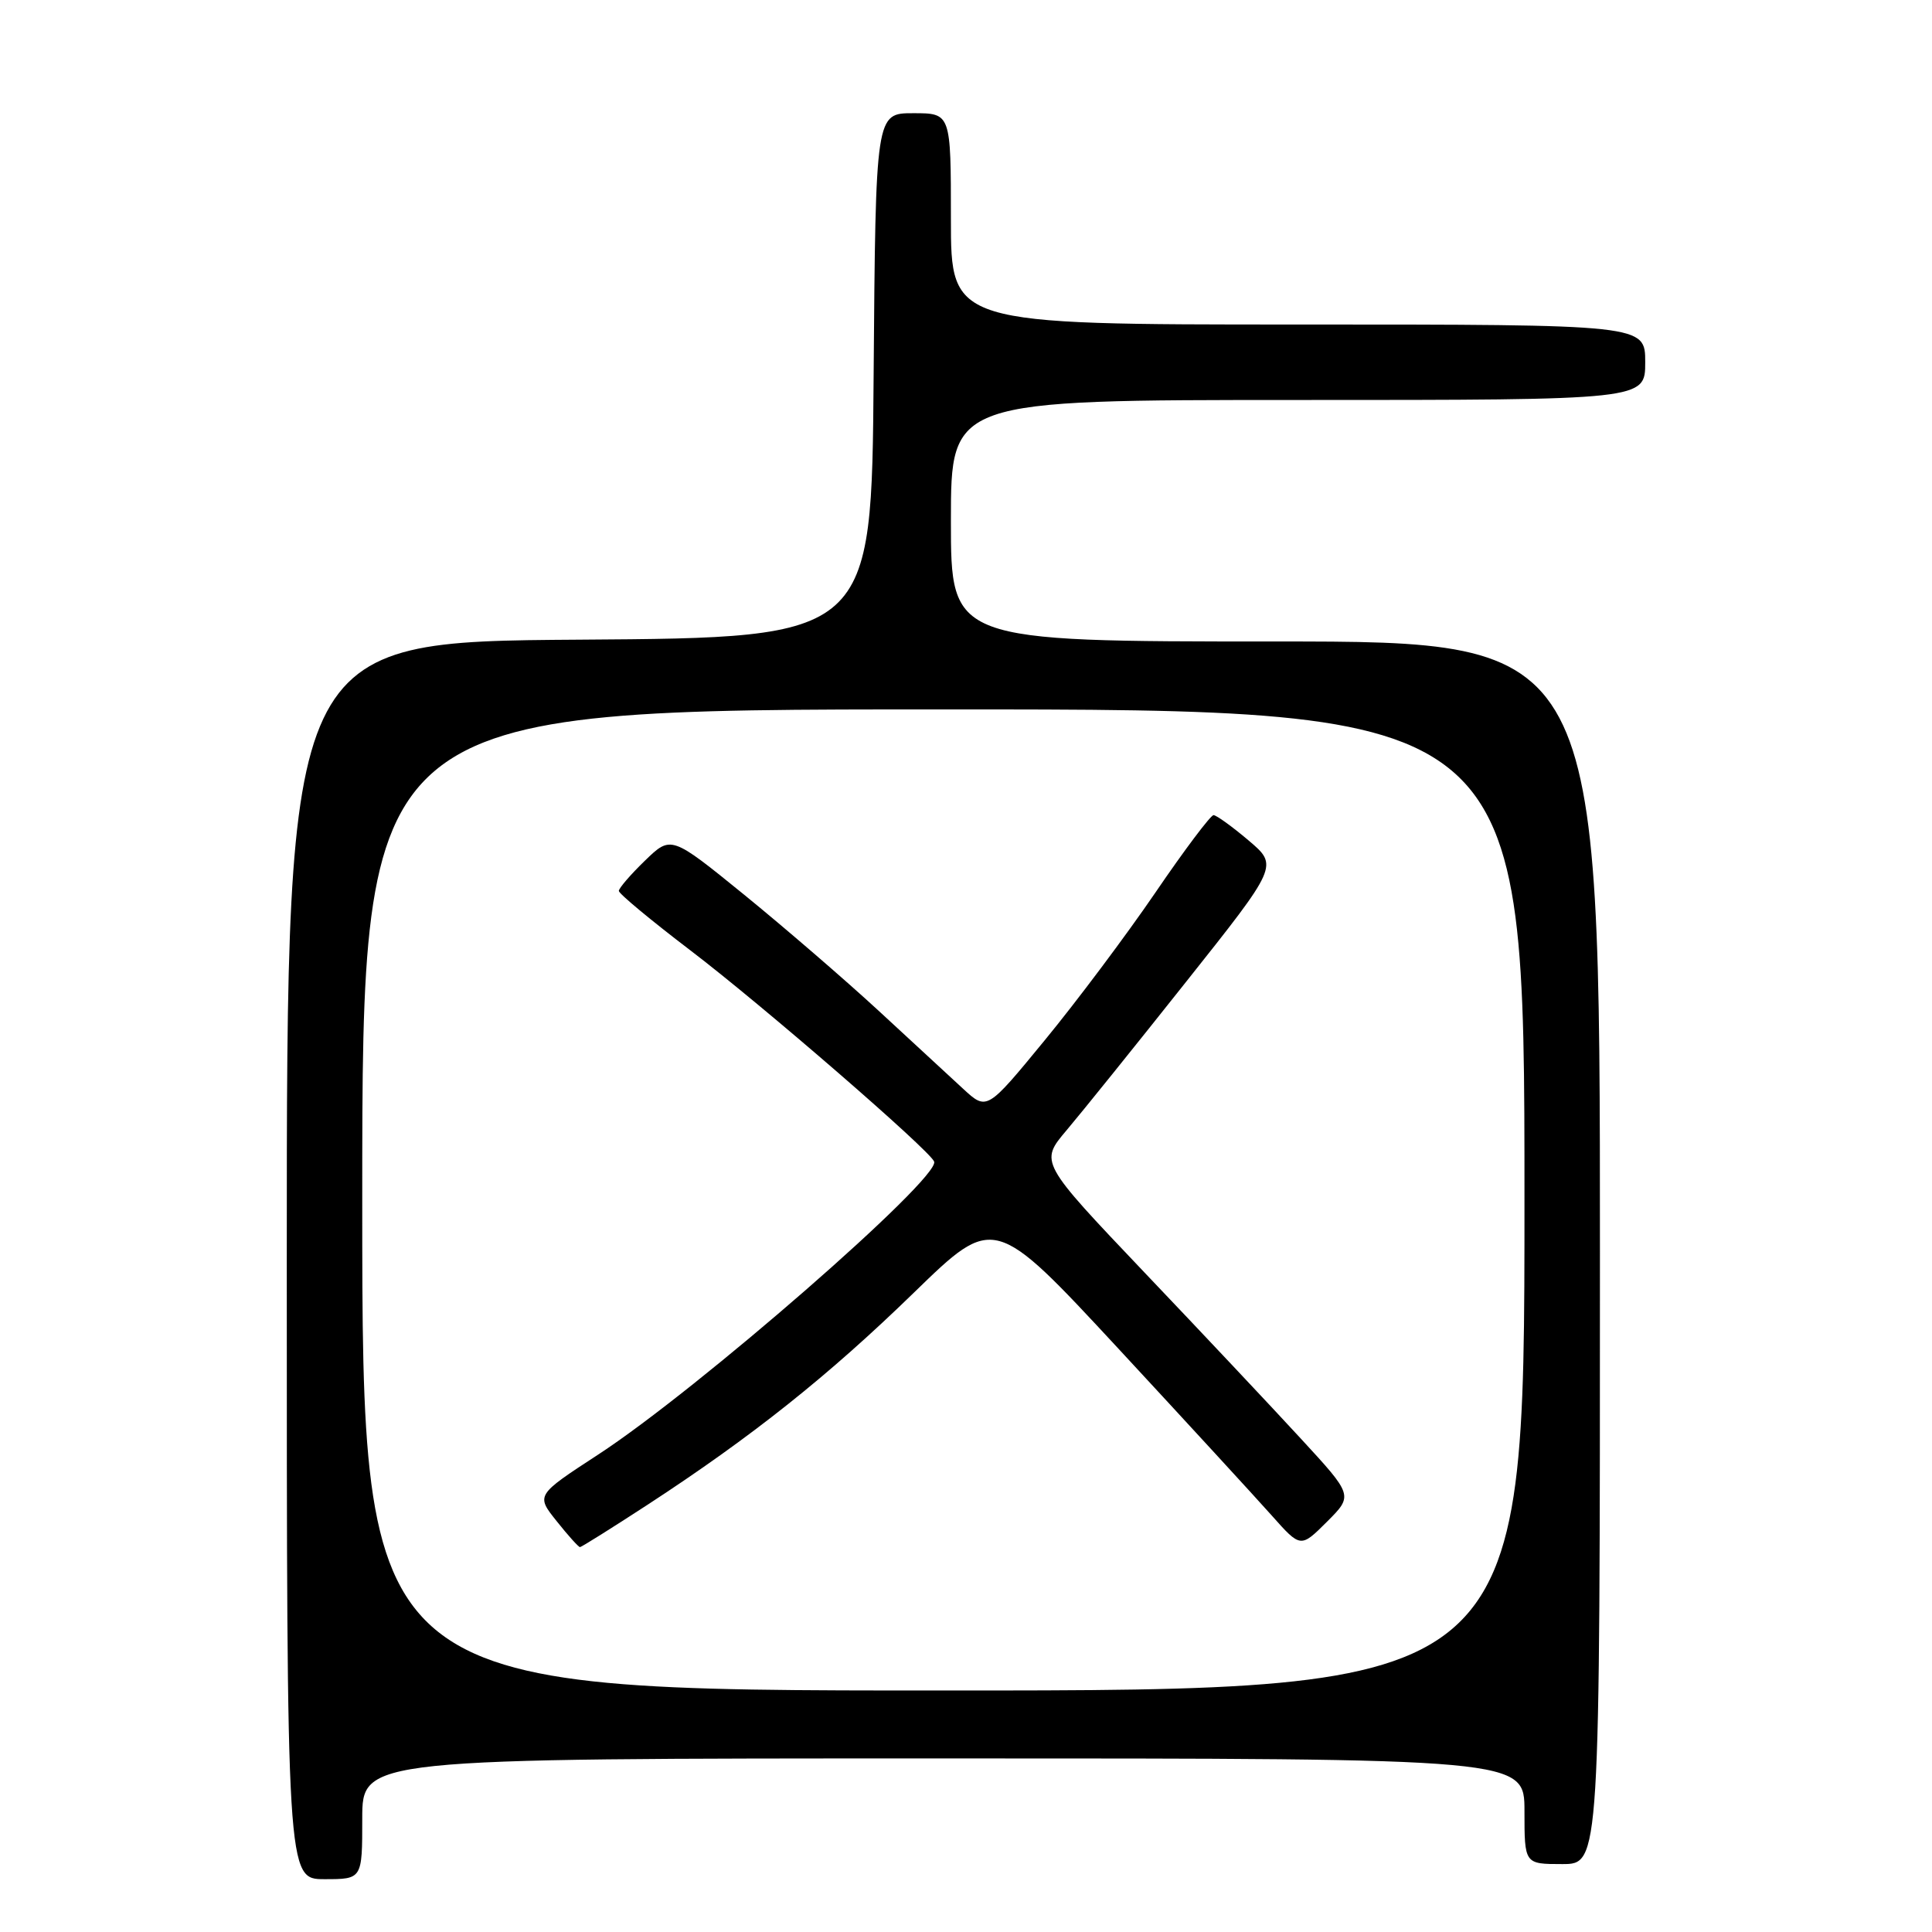 <?xml version="1.0" encoding="UTF-8" standalone="no"?>
<!DOCTYPE svg PUBLIC "-//W3C//DTD SVG 1.1//EN" "http://www.w3.org/Graphics/SVG/1.1/DTD/svg11.dtd" >
<svg xmlns="http://www.w3.org/2000/svg" xmlns:xlink="http://www.w3.org/1999/xlink" version="1.1" viewBox="0 0 256 256">
 <g >
 <path fill="currentColor"
d=" M 48.00 241.00 C 48.00 233.00 48.00 233.00 125.00 233.00 C 202.00 233.00 202.00 233.00 202.00 240.00 C 202.00 247.00 202.00 247.00 207.00 247.00 C 212.00 247.00 212.00 247.00 212.00 166.00 C 212.00 85.00 212.00 85.00 169.00 85.00 C 126.00 85.00 126.00 85.00 126.00 69.00 C 126.00 53.00 126.00 53.00 172.00 53.00 C 218.00 53.00 218.00 53.00 218.00 48.00 C 218.00 43.00 218.00 43.00 172.00 43.00 C 126.00 43.00 126.00 43.00 126.00 29.00 C 126.00 15.00 126.00 15.00 121.01 15.00 C 116.03 15.00 116.03 15.00 115.76 49.75 C 115.50 84.50 115.50 84.50 76.75 84.76 C 38.00 85.02 38.00 85.02 38.00 167.01 C 38.00 249.00 38.00 249.00 43.00 249.00 C 48.00 249.00 48.00 249.00 48.00 241.00 Z  M 48.00 159.00 C 48.00 94.00 48.00 94.00 125.00 94.00 C 202.00 94.00 202.00 94.00 202.00 159.00 C 202.00 224.00 202.00 224.00 125.00 224.00 C 48.00 224.00 48.00 224.00 48.00 159.00 Z  M 85.80 199.39 C 99.60 190.39 109.76 182.31 121.12 171.26 C 131.73 160.95 131.73 160.95 148.21 178.72 C 157.27 188.50 166.40 198.44 168.51 200.81 C 172.34 205.12 172.34 205.12 175.83 201.64 C 179.31 198.16 179.31 198.16 172.40 190.66 C 168.61 186.54 159.26 176.60 151.62 168.58 C 137.75 153.99 137.75 153.99 141.34 149.75 C 143.32 147.41 150.44 138.57 157.16 130.10 C 169.39 114.71 169.39 114.71 165.45 111.37 C 163.28 109.53 161.19 108.02 160.80 108.01 C 160.42 108.01 156.95 112.61 153.11 118.25 C 149.26 123.89 142.66 132.70 138.44 137.83 C 130.77 147.17 130.77 147.17 127.63 144.28 C 125.91 142.69 120.85 138.02 116.40 133.91 C 111.94 129.80 103.93 122.89 98.61 118.56 C 88.92 110.69 88.92 110.69 85.46 114.04 C 83.56 115.88 82.00 117.69 82.00 118.05 C 82.00 118.42 86.27 121.96 91.48 125.93 C 101.01 133.19 123.25 152.46 123.78 153.92 C 124.58 156.12 92.45 184.14 79.26 192.74 C 71.01 198.12 71.01 198.12 73.76 201.56 C 75.26 203.45 76.66 205.00 76.85 205.00 C 77.04 205.00 81.07 202.47 85.80 199.39 Z "/>
</g>
</svg>